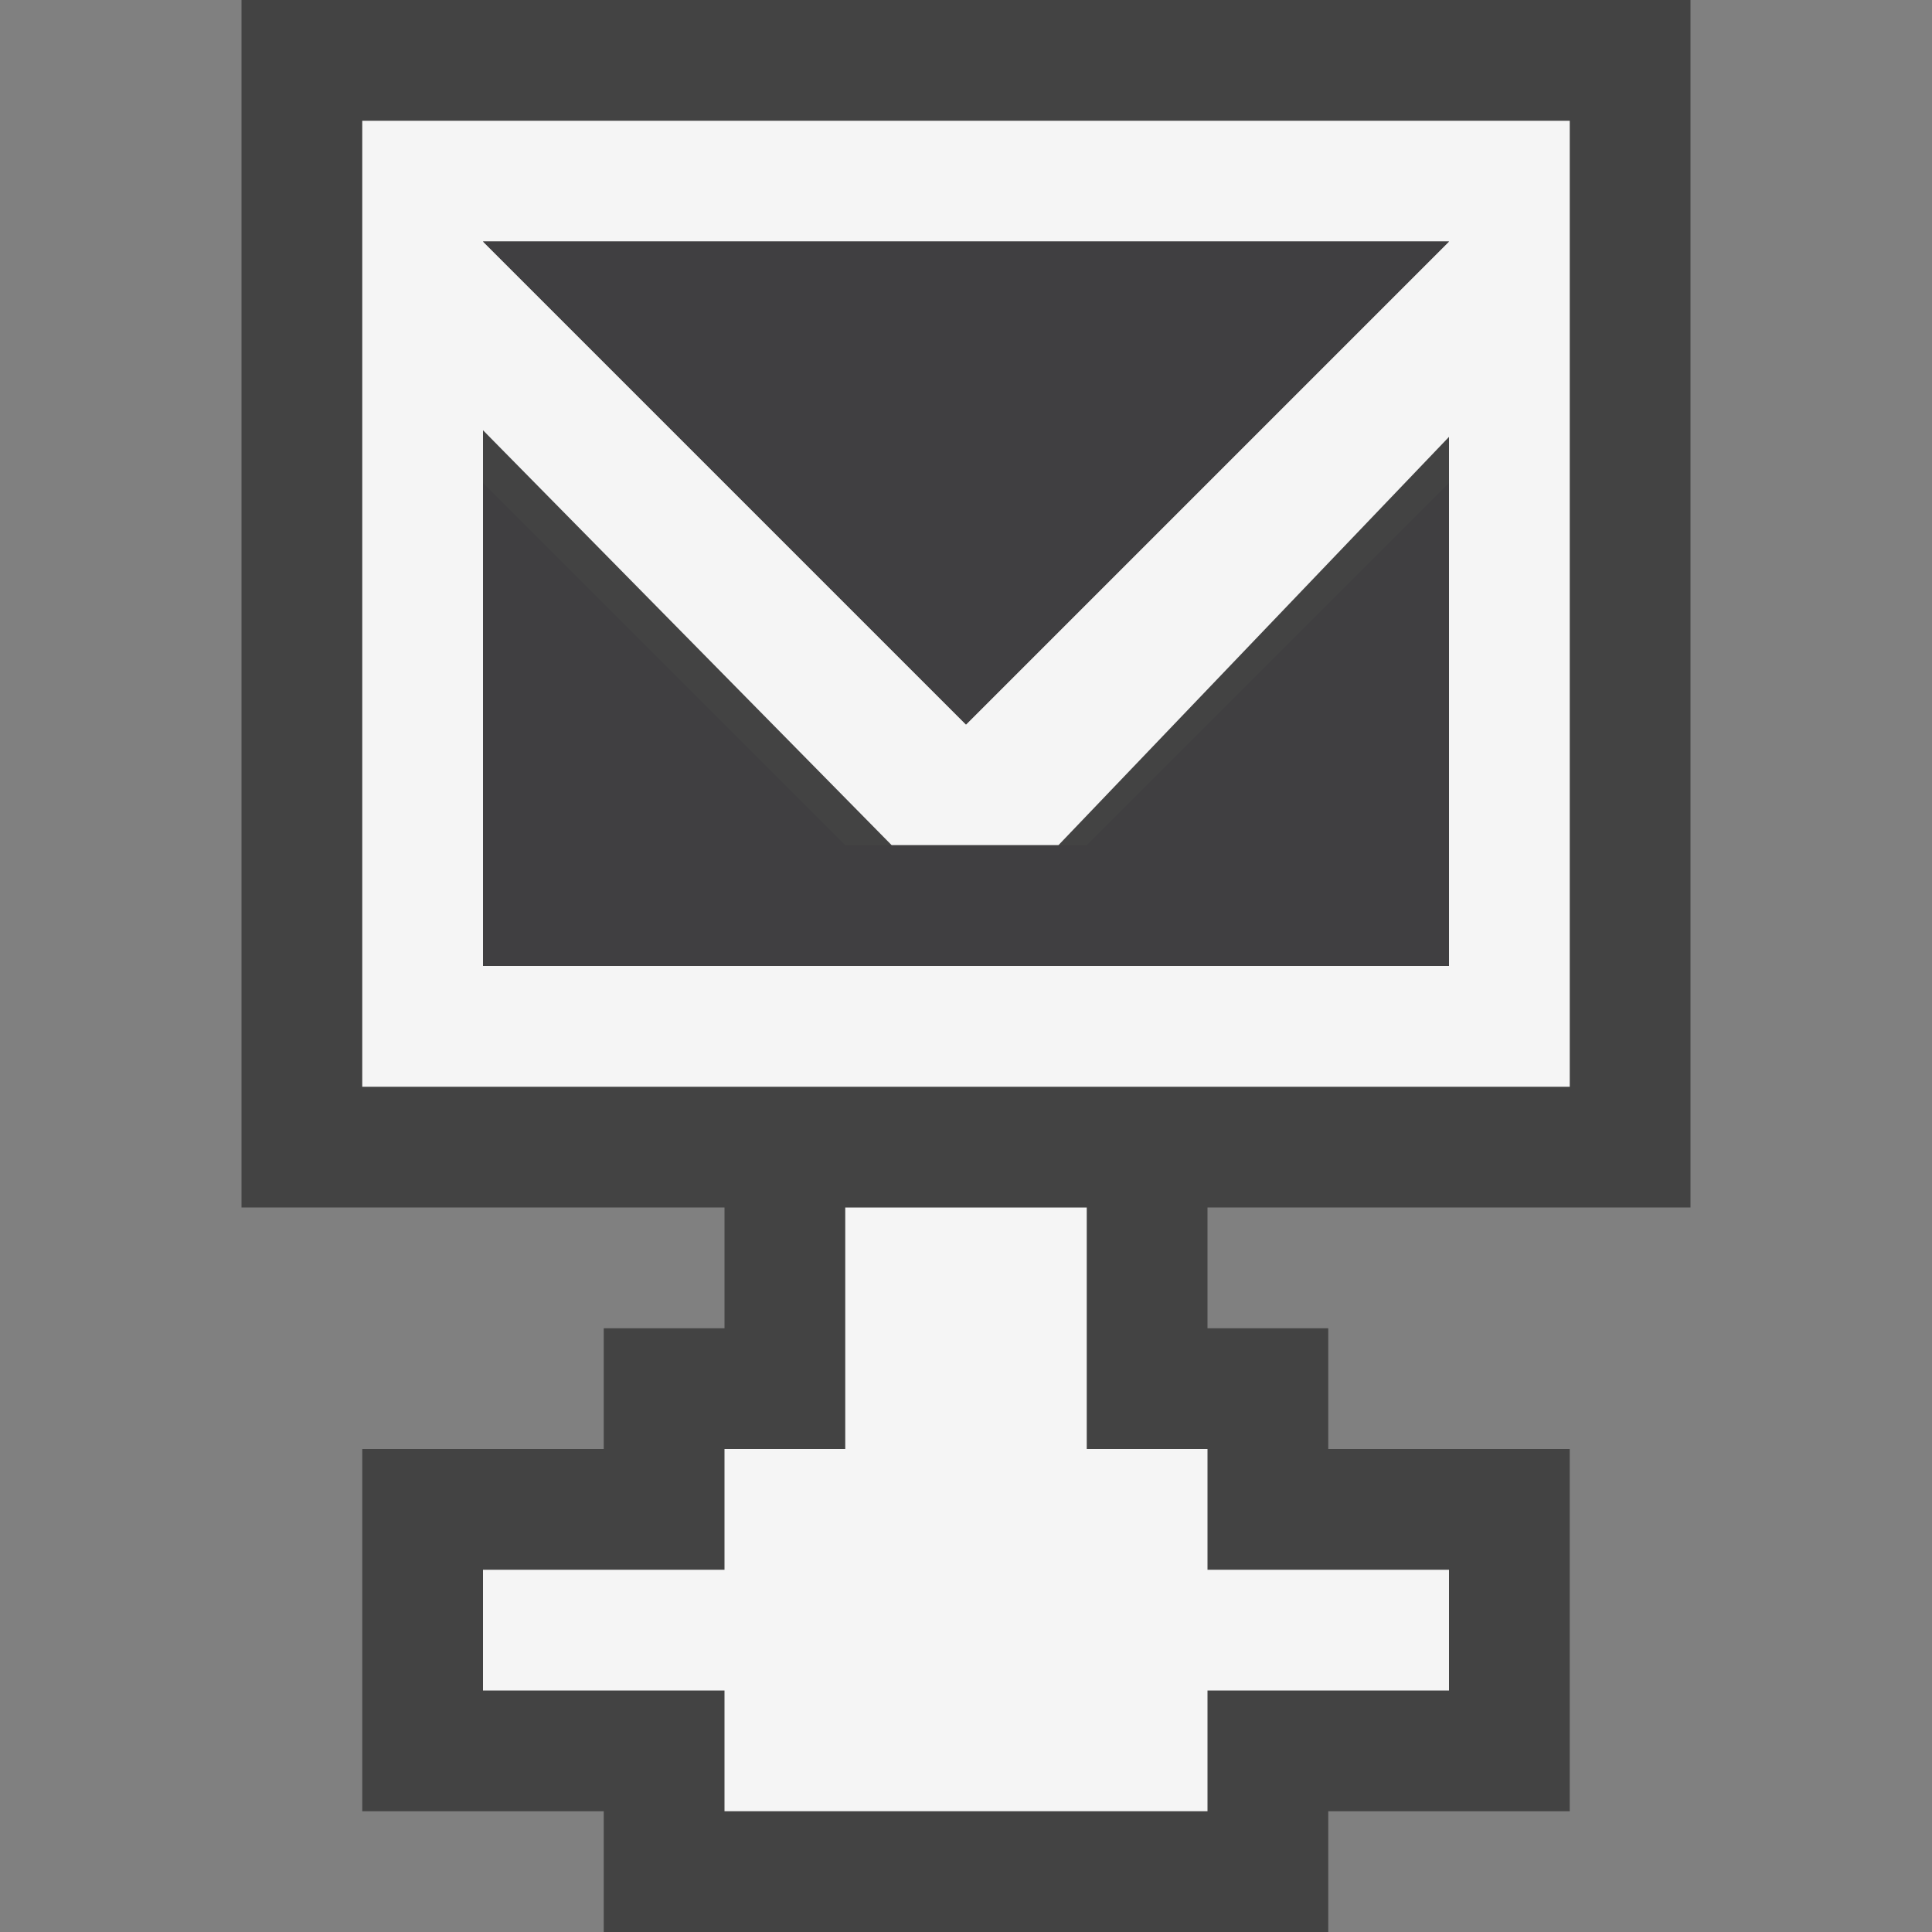 <svg xmlns="http://www.w3.org/2000/svg" viewBox="0 0 16 16"><rect x="0" y="0" width="16" height="16" fill="#808080" stroke="none"/><style>.st0{opacity:0}.st0,.st1{fill:#434343}.st2{fill:#f5f5f5}.st3{fill:#403F41}</style><g id="outline"><path class="st0" d="M0 0h16v16H0z"/><path class="st1" d="M14 10V0H2v10h4v1H5v1H3v3h2v1h6v-1h2v-3h-2v-1h-1v-1z"/></g><g id="icon_x5F_bg"><path class="st2" d="M10 12H9v-2H7v2H6v1H4v1h2v1h4v-1h2v-1h-2zM3 1v8h10V1H3zm9 7H4V3.563L7.385 7h1.38L12 3.618V8zM8 6L4 2h8L8 6z"/></g><g id="icon_x5F_fg"><path class="st3" d="M12 2H4l4 4z"/><path class="st3" d="M7 7L4 4v4h8V4L9 7z"/></g></svg>